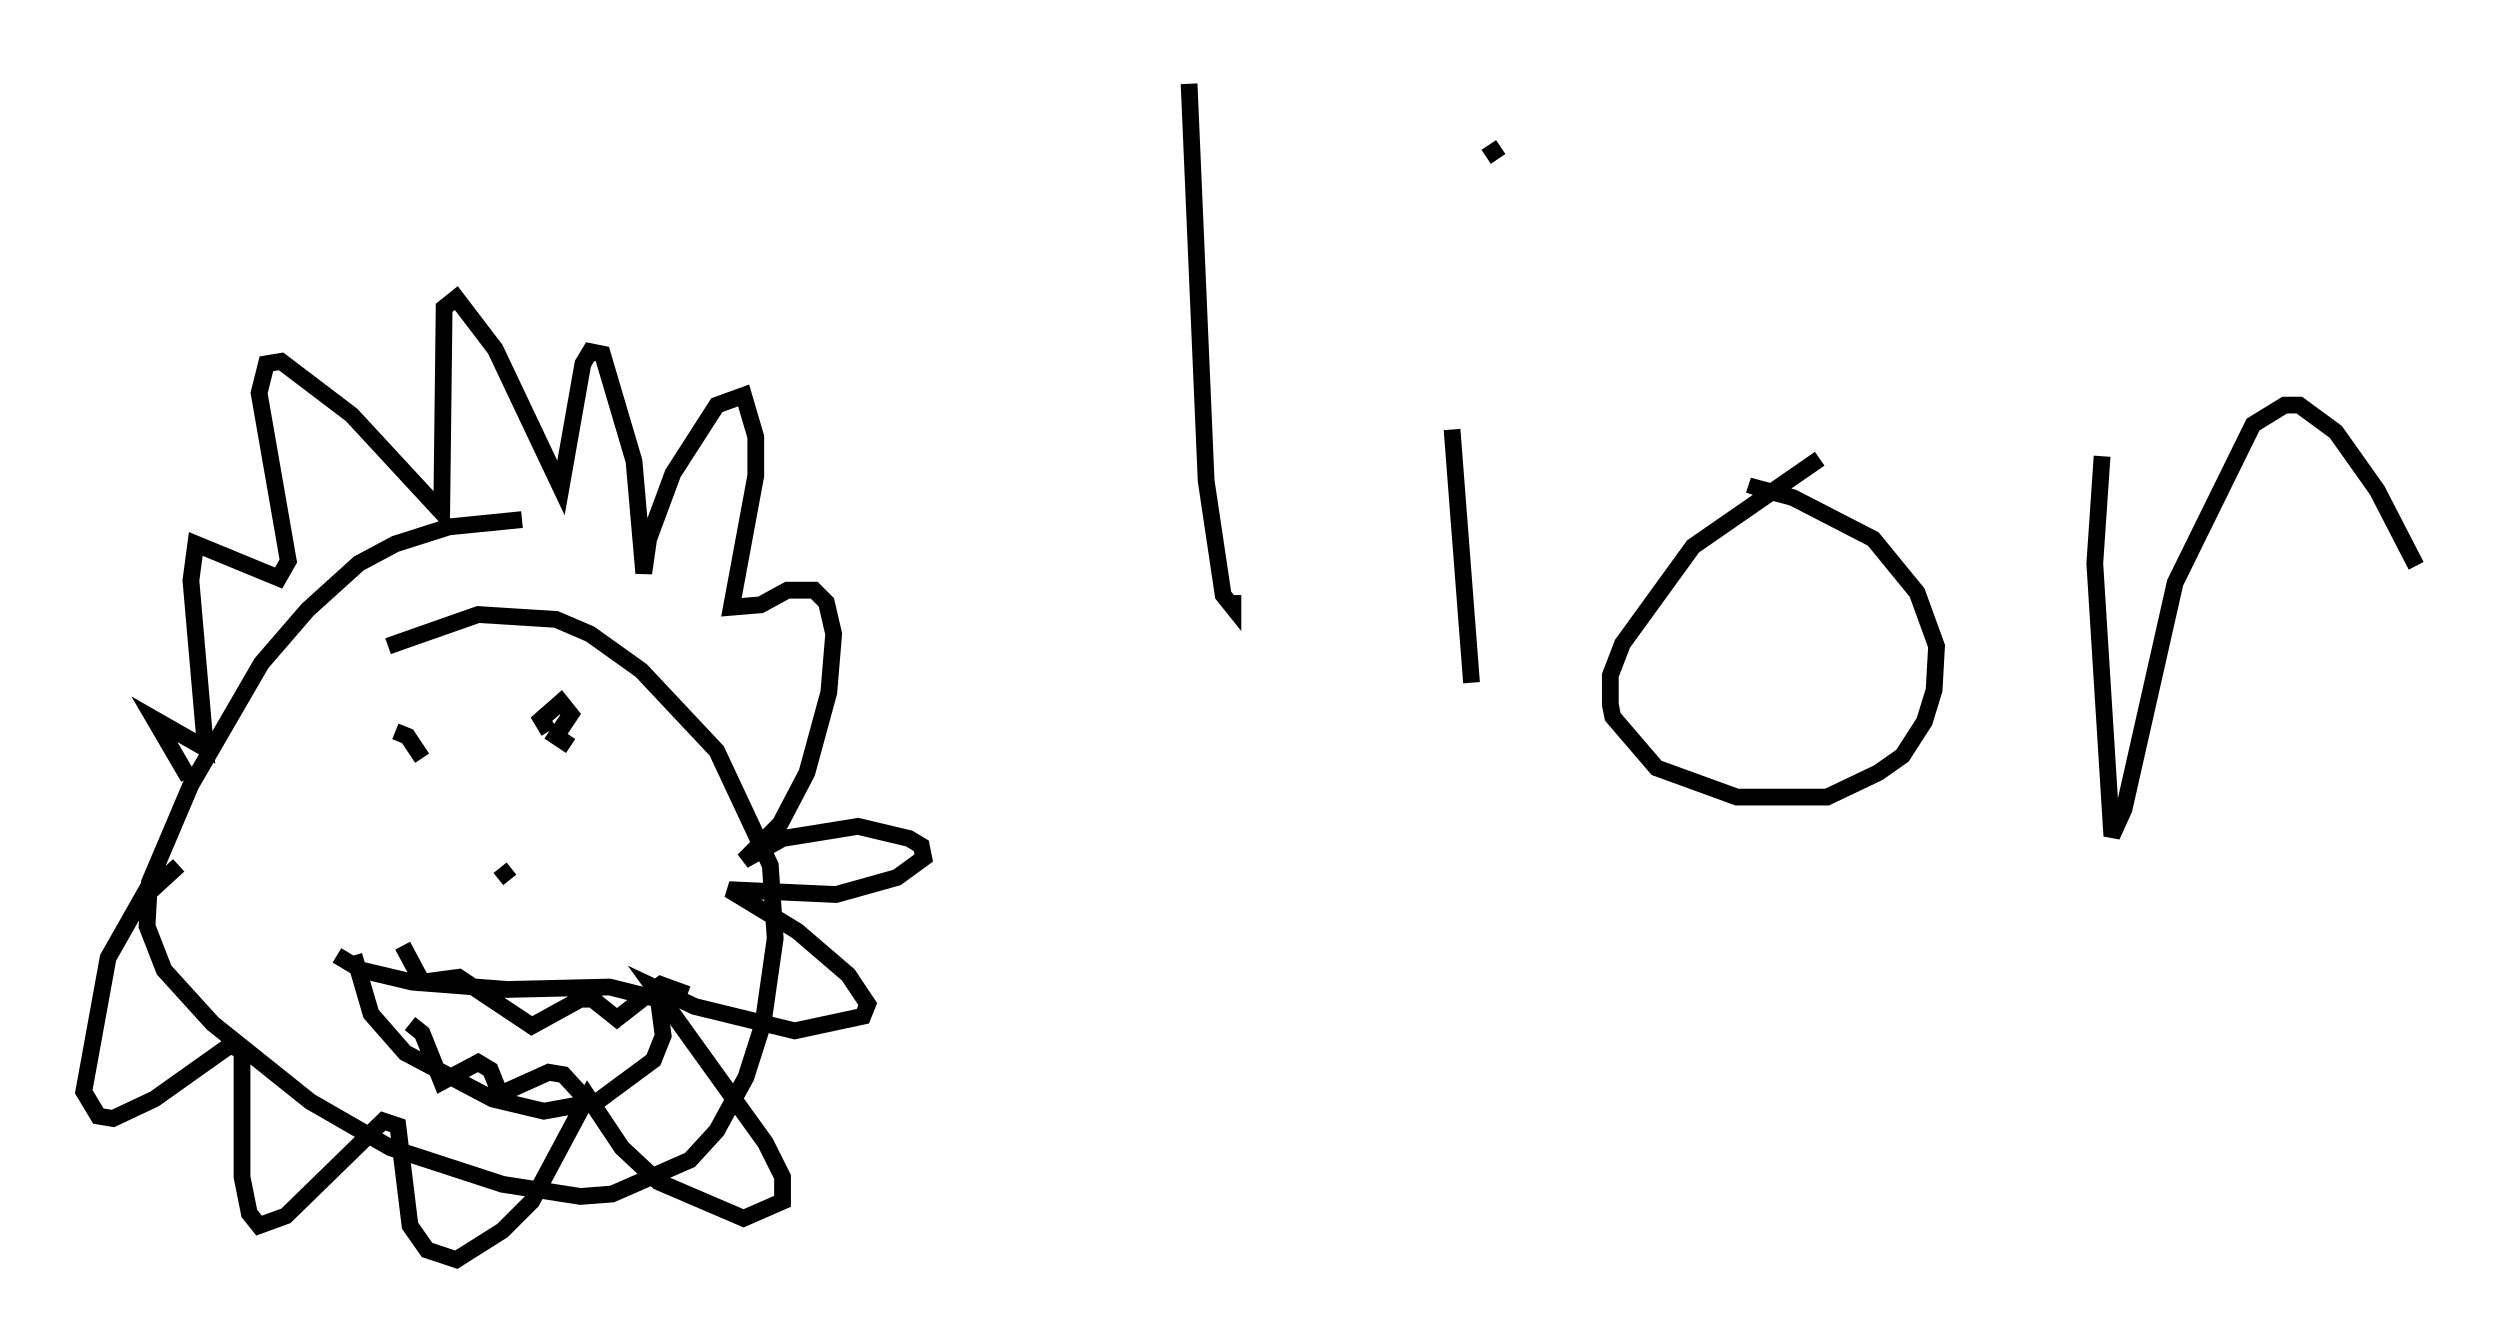 <?xml version="1.0" encoding="utf-8" ?>
<svg baseProfile="full" height="80.156" version="1.1" width="149.151" xmlns="http://www.w3.org/2000/svg" xmlns:ev="http://www.w3.org/2001/xml-events" xmlns:xlink="http://www.w3.org/1999/xlink"><defs /><rect fill="white" height="80.156" width="149.151" x="0" y="0" /><path d="M13.425, 48.575 m-2.179, -2.179 l-2.034, -3.486 3.05, 1.743 l-0.872, -10.022 0.291, -2.179 l4.939, 2.034 0.581, -1.017 l-1.743, -10.022 0.436, -1.743 l0.872, -0.145 4.212, 3.196 l5.374, 5.81 0.145, -12.201 l0.726, -0.581 2.324, 3.05 l3.922, 8.279 1.307, -7.408 l0.436, -0.726 0.726, 0.145 l1.888, 6.391 0.581, 6.682 l0.291, -2.034 1.453, -3.922 l2.615, -4.067 1.598, -0.581 l0.726, 2.469 0.0, 2.324 l-1.453, 7.844 1.743, -0.145 l1.598, -0.872 1.598, 0.0 l0.726, 0.726 0.436, 1.888 l-0.291, 3.486 -1.307, 4.793 l-1.598, 3.05 -2.179, 2.179 l2.324, -1.307 4.503, -0.726 l3.05, 0.726 0.726, 0.436 l0.145, 0.726 -1.598, 1.162 l-3.631, 1.017 -6.391, -0.291 l4.067, 2.469 3.05, 2.615 l1.162, 1.743 -0.291, 0.726 l-4.067, 0.872 -5.955, -1.453 l-2.469, -1.162 6.682, 9.296 l1.017, 2.034 0.0, 1.453 l-2.324, 1.017 -5.084, -2.179 l-2.179, -2.034 -2.034, -3.05 l-3.341, 6.246 -1.743, 1.743 l-2.76, 1.743 -1.743, -0.581 l-1.017, -1.453 -0.726, -5.955 l-0.872, -0.291 -5.81, 5.665 l-1.598, 0.581 -0.581, -0.726 l-0.436, -2.179 0.0, -7.553 l-0.726, -0.291 -4.503, 3.196 l-2.469, 1.162 -0.872, -0.145 l-0.872, -1.453 1.453, -7.989 l3.05, -5.374 -0.581, 1.453 l1.743, -1.598 m20.48, -20.626 l-4.358, 0.436 -3.196, 1.017 l-2.179, 1.162 -3.05, 2.76 l-2.76, 3.196 -4.212, 7.263 l-2.469, 5.81 -0.145, 2.615 l1.017, 2.615 2.905, 3.196 l5.81, 4.648 4.793, 2.76 l6.682, 2.179 4.648, 0.726 l1.888, -0.145 4.648, -2.034 l1.598, -1.743 1.743, -3.196 l1.017, -3.196 0.726, -5.084 l-0.291, -4.358 -3.196, -6.827 l-4.503, -4.793 -3.05, -2.179 l-2.034, -0.872 -4.648, -0.291 l-5.374, 1.888 m0.436, 5.084 l0.726, 0.291 0.872, 1.307 m7.553, -1.598 l-0.436, -0.726 1.162, -1.017 l0.581, 0.726 -0.872, 1.307 l0.872, 0.581 m-3.631, 7.989 l-0.581, -0.726 m-9.732, 5.229 l1.453, 0.872 3.05, 0.726 l5.665, 0.436 6.101, -0.145 l2.905, 0.726 0.291, 2.179 l-0.581, 1.453 -3.341, 2.469 l-3.196, 0.581 -3.05, -0.726 l-5.229, -2.76 -2.034, -2.324 l-1.017, -3.486 m2.905, -0.581 l1.162, 2.179 2.179, -0.291 l4.358, 2.905 2.905, -1.598 l0.726, 0.0 1.453, 1.162 l2.615, -2.034 1.598, 0.581 m-16.559, 1.743 l0.726, 0.581 1.162, 2.905 l2.179, -1.162 0.726, 0.436 l0.581, 1.453 2.905, -1.307 l0.872, 0.145 1.743, 1.888 m35.587, -61.005 l1.017, 23.676 1.017, 6.827 l0.581, 0.726 0.0, -0.726 m13.073, -9.877 l1.162, 15.106 m0.872, -31.374 l0.872, -0.581 m19.028, 18.592 l-7.553, 5.229 -4.212, 5.81 l-0.726, 1.888 0.0, 1.743 l0.145, 0.726 2.615, 3.05 l4.793, 1.743 5.374, 0.0 l3.05, -1.453 1.453, -1.017 l1.307, -2.034 0.581, -1.888 l0.145, -2.615 -1.162, -3.196 l-2.615, -3.196 -4.793, -2.469 l-2.179, -0.581 -0.145, 0.436 m20.771, -2.324 l-0.436, 6.391 1.017, 16.268 l0.726, -1.598 3.05, -13.508 l4.648, -9.441 1.888, -1.162 l0.872, 0.0 2.179, 1.598 l2.469, 3.486 2.324, 4.503 " fill="none" stroke="black" stroke-width="1" /></svg>